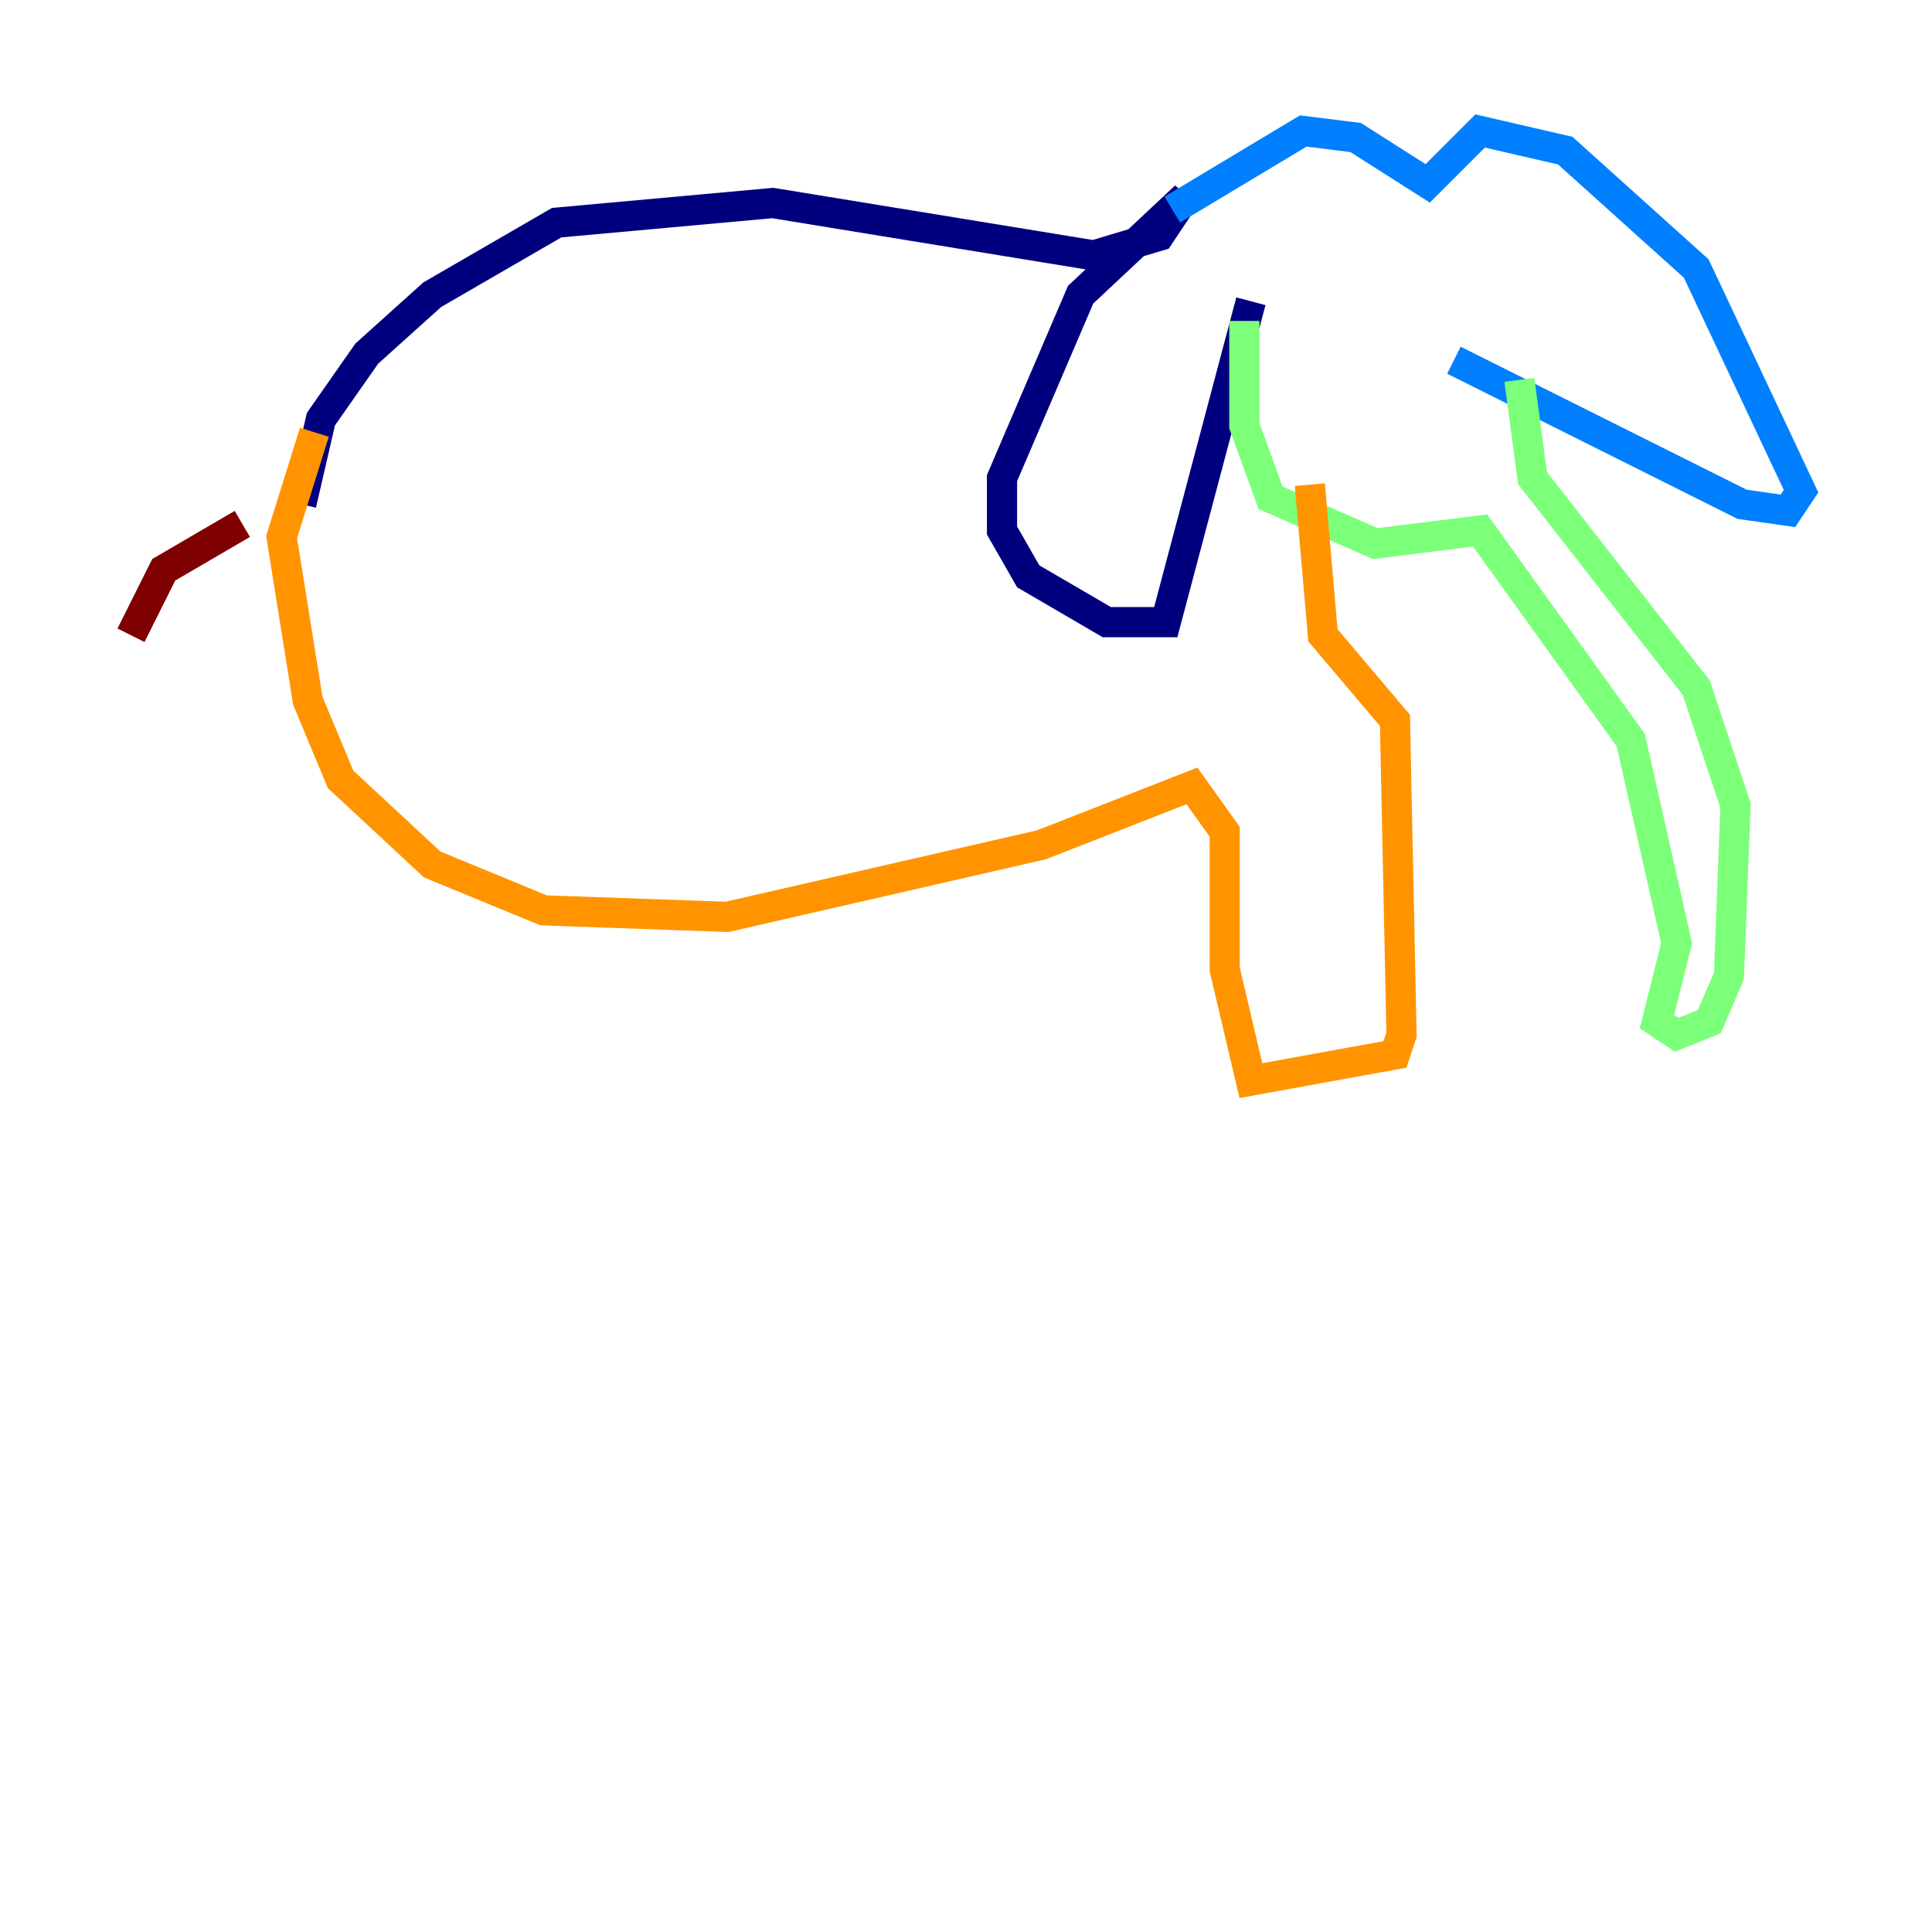 <?xml version="1.0" encoding="utf-8" ?>
<svg baseProfile="tiny" height="128" version="1.2" viewBox="0,0,128,128" width="128" xmlns="http://www.w3.org/2000/svg" xmlns:ev="http://www.w3.org/2001/xml-events" xmlns:xlink="http://www.w3.org/1999/xlink"><defs /><polyline fill="none" points="19.959,33.41 21.261,27.77 24.298,23.43 28.637,19.525 36.881,14.752 51.2,13.451 72.461,16.922 76.8,15.62 78.536,13.017 71.593,19.525 66.386,31.675 66.386,35.146 68.122,38.183 73.329,41.22 77.234,41.22 82.875,19.959" stroke="#00007f" stroke-width="2" /><polyline fill="none" points="77.668,13.885 86.346,8.678 89.817,9.112 94.59,12.149 98.061,8.678 103.702,9.98 112.38,17.79 119.322,32.542 118.454,33.844 115.417,33.41 96.325,23.864" stroke="#0080ff" stroke-width="2" /><polyline fill="none" points="82.441,21.261 82.441,28.203 84.176,32.976 91.119,36.014 98.061,35.146 108.041,49.031 111.078,62.481 109.776,67.688 111.078,68.556 113.248,67.688 114.549,64.651 114.983,53.37 112.38,45.559 101.532,31.675 100.664,25.166" stroke="#7cff79" stroke-width="2" /><polyline fill="none" points="20.827,28.637 18.658,35.58 20.393,46.427 22.563,51.634 28.637,57.275 36.014,60.312 48.163,60.746 68.99,55.973 78.969,52.068 81.139,55.105 81.139,64.217 82.875,71.593 92.42,69.858 92.854,68.556 92.42,47.729 87.647,42.088 86.78,32.108" stroke="#ff9400" stroke-width="2" /><polyline fill="none" points="16.054,34.712 10.848,37.749 8.678,42.088" stroke="#7f0000" stroke-width="2" /></svg>